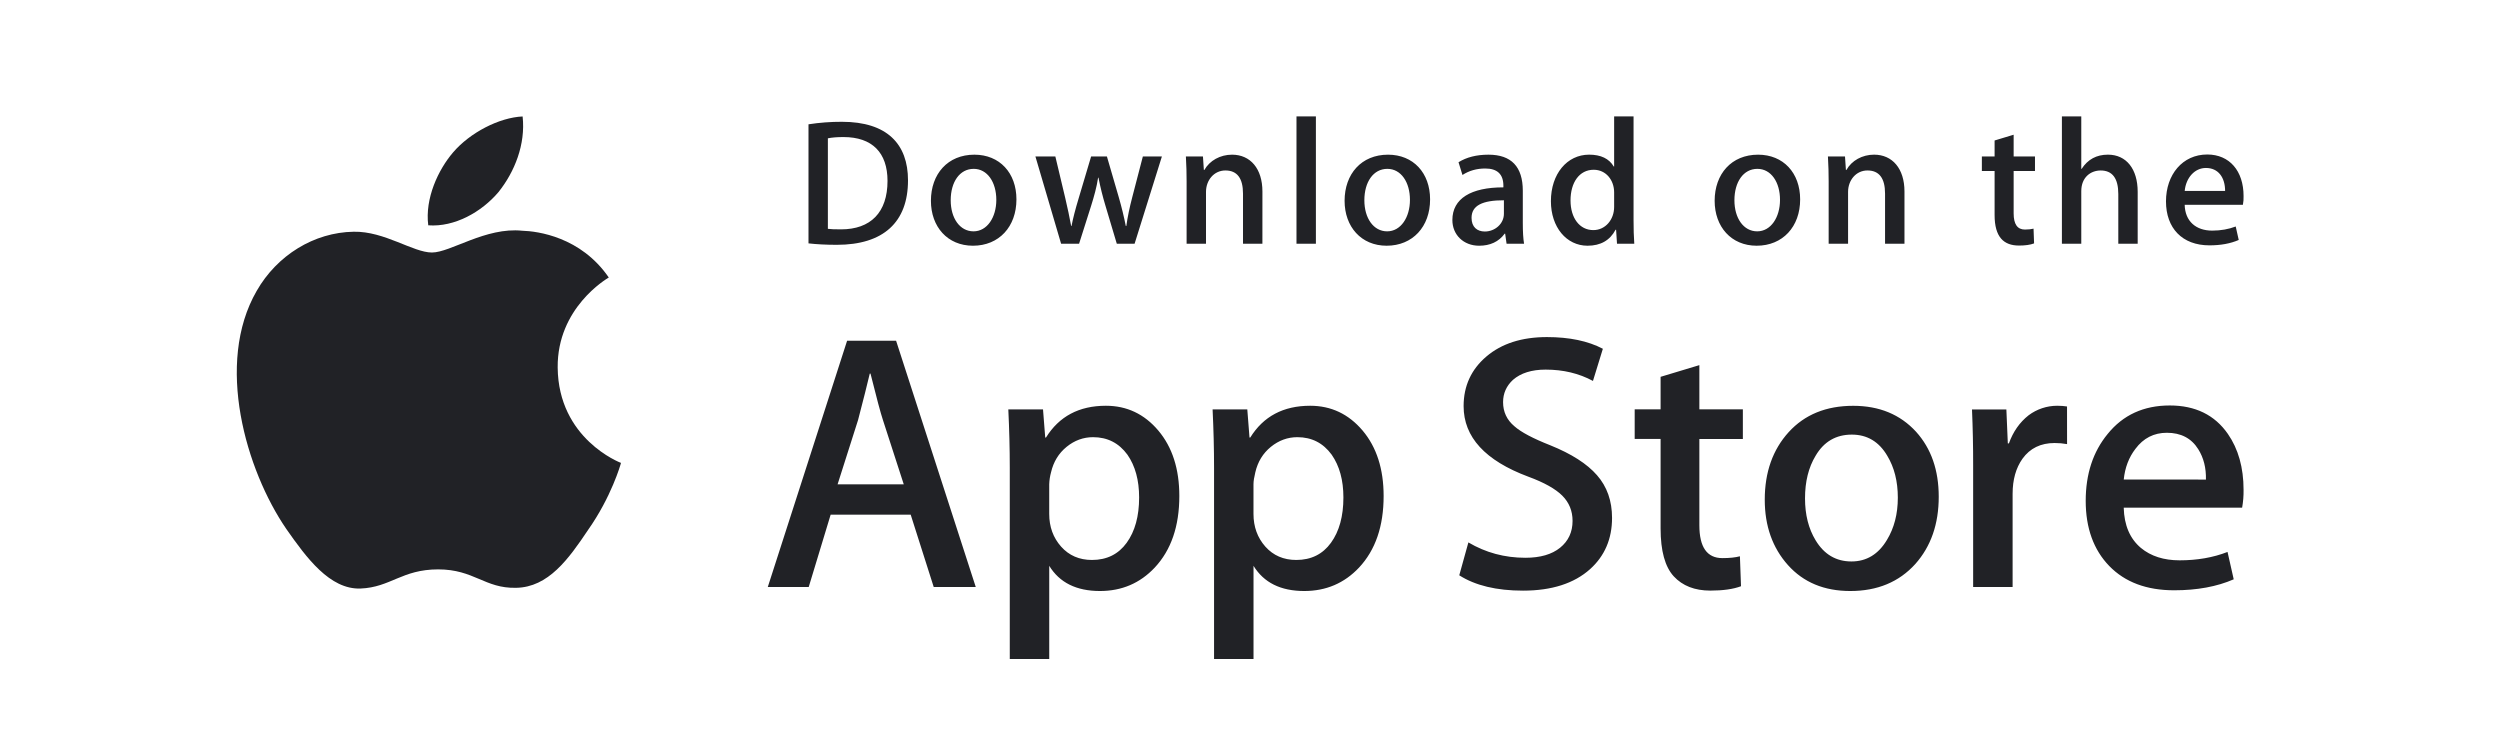 <svg width="801" height="238" viewBox="0 0 801 238" fill="none" xmlns="http://www.w3.org/2000/svg">
<g clip-path="url(#clip0_1_4)">
<path d="M178.68 117.755C178.508 98.645 194.331 89.348 195.055 88.915C186.094 75.854 172.204 74.069 167.323 73.927C155.657 72.699 144.342 80.905 138.399 80.905C132.338 80.905 123.187 74.045 113.324 74.247C100.632 74.442 88.759 81.789 82.247 93.196C68.808 116.456 78.831 150.638 91.707 169.439C98.147 178.653 105.673 188.928 115.524 188.567C125.162 188.175 128.762 182.43 140.392 182.43C151.915 182.43 155.296 188.567 165.342 188.335C175.685 188.175 182.197 179.086 188.413 169.795C195.856 159.247 198.845 148.847 198.963 148.314C198.726 148.231 178.882 140.653 178.68 117.755ZM159.702 61.559C164.886 55.078 168.432 46.261 167.448 37.314C159.945 37.646 150.563 42.502 145.16 48.84C140.38 54.426 136.11 63.58 137.213 72.189C145.64 72.818 154.293 67.938 159.702 61.559Z" fill="#212226"/>
<path d="M312.632 188.073H299.163L291.785 164.896H266.141L259.113 188.073H246L271.413 109.168H287.106L312.632 188.073ZM289.561 155.172L282.889 134.568C282.183 132.464 280.855 127.507 278.909 119.704H278.672C277.889 123.06 276.638 128.017 274.924 134.568L268.365 155.172H289.561ZM377.857 158.925C377.857 168.602 375.23 176.25 369.97 181.865C365.261 186.863 359.407 189.36 352.427 189.36C344.889 189.36 339.468 186.674 336.176 181.29V211.143H323.532V149.877C323.532 143.8 323.372 137.569 323.064 131.177H334.184L334.889 140.195H335.127C339.343 133.4 345.743 130.003 354.33 130.003C361.044 130.003 366.648 132.653 371.132 137.96C375.61 143.278 377.857 150.263 377.857 158.925ZM364.976 159.388C364.976 153.85 363.73 149.285 361.228 145.686C358.494 141.944 354.823 140.071 350.22 140.071C347.101 140.071 344.266 141.114 341.733 143.172C339.195 145.247 337.535 147.956 336.758 151.312C336.411 152.567 336.214 153.859 336.17 155.16V164.653C336.17 168.786 337.44 172.278 339.978 175.136C342.516 177.982 345.814 179.411 349.87 179.411C354.633 179.411 358.339 177.567 360.99 173.908C363.647 170.238 364.976 165.4 364.976 159.388ZM443.315 158.925C443.315 168.602 440.687 176.25 435.427 181.865C430.712 186.863 424.864 189.36 417.878 189.36C410.34 189.36 404.919 186.674 401.628 181.29V211.143H388.983V149.877C388.983 143.8 388.823 137.569 388.515 131.177H399.635L400.341 140.195H400.578C404.789 133.4 411.188 130.003 419.782 130.003C426.489 130.003 432.094 132.653 436.589 137.96C441.061 143.278 443.315 150.263 443.315 158.925ZM430.427 159.388C430.427 153.85 429.176 149.285 426.673 145.686C423.939 141.944 420.28 140.071 415.678 140.071C412.558 140.071 409.723 141.114 407.179 143.172C404.641 145.247 402.986 147.956 402.209 151.312C401.823 152.878 401.616 154.152 401.616 155.16V164.653C401.616 168.786 402.891 172.278 405.417 175.136C407.956 177.976 411.253 179.411 415.322 179.411C420.09 179.411 423.797 177.567 426.442 173.908C429.099 170.238 430.427 165.4 430.427 159.388ZM516.5 165.94C516.5 172.657 514.151 178.118 509.484 182.334C504.348 186.935 497.177 189.241 487.985 189.241C479.492 189.241 472.684 187.605 467.548 184.326L470.471 173.79C476.017 177.074 482.107 178.711 488.738 178.711C493.506 178.711 497.213 177.632 499.858 175.491C502.509 173.345 503.849 170.475 503.849 166.894C503.849 163.686 502.74 161.001 500.564 158.813C498.375 156.631 494.758 154.597 489.675 152.729C475.856 147.577 468.941 140.041 468.941 130.128C468.941 123.653 471.385 118.352 476.26 114.208C481.135 110.069 487.599 108 495.641 108C502.823 108 508.807 109.251 513.558 111.747L510.385 122.052C505.913 119.633 500.866 118.423 495.22 118.423C490.76 118.423 487.261 119.52 484.758 121.702C482.653 123.653 481.585 126.031 481.585 128.853C481.585 131.966 482.801 134.551 485.221 136.578C487.32 138.446 491.152 140.48 496.691 142.662C503.488 145.401 508.481 148.591 511.678 152.255C514.898 155.919 516.5 160.491 516.5 165.94ZM558.412 140.664H544.475V168.287C544.475 175.313 546.93 178.818 551.853 178.818C554.112 178.818 555.986 178.628 557.469 178.231L557.819 187.83C555.328 188.761 552.048 189.229 547.986 189.229C542.992 189.229 539.09 187.705 536.273 184.658C533.467 181.61 532.056 176.505 532.056 169.319V140.64H523.753V131.153H532.056V120.736L544.475 116.989V131.153H558.412V140.664ZM621.171 159.157C621.171 167.902 618.668 175.082 613.674 180.697C608.449 186.478 601.498 189.36 592.834 189.36C584.471 189.36 577.823 186.591 572.865 181.059C567.907 175.515 565.428 168.531 565.428 160.105C565.428 151.289 567.99 144.067 573.096 138.452C578.215 132.831 585.106 130.021 593.771 130.021C602.121 130.021 608.829 132.796 613.905 138.333C618.757 143.705 621.171 150.642 621.171 159.157ZM608.064 159.447C608.064 154.235 606.937 149.765 604.677 146.024C602.026 141.506 598.231 139.247 593.314 139.247C588.249 139.247 584.365 141.506 581.72 146.024C579.454 149.765 578.327 154.312 578.327 159.684C578.327 164.902 579.454 169.384 581.72 173.114C584.454 177.632 588.267 179.891 593.207 179.891C598.041 179.891 601.831 177.584 604.571 173.001C606.895 169.171 608.064 164.671 608.064 159.447ZM662.288 142.294C660.973 142.057 659.639 141.94 658.303 141.944C653.855 141.944 650.415 143.616 647.995 146.984C645.896 149.949 644.84 153.696 644.84 158.22V188.073H632.196V149.095C632.207 143.122 632.084 137.15 631.828 131.183H642.841L643.304 142.069H643.654C644.994 138.328 647.094 135.31 649.976 133.051C652.614 131.077 655.82 130.008 659.115 130.003C660.284 130.003 661.339 130.086 662.276 130.234L662.288 142.294ZM718.837 156.933C718.87 158.855 718.715 160.775 718.375 162.667H680.442C680.584 168.287 682.423 172.592 685.946 175.557C689.142 178.201 693.276 179.529 698.353 179.529C703.969 179.529 709.093 178.64 713.702 176.843L715.682 185.612C710.297 187.96 703.94 189.128 696.603 189.128C687.778 189.128 680.851 186.531 675.81 181.349C670.781 176.161 668.26 169.189 668.26 160.455C668.26 151.882 670.603 144.737 675.294 139.039C680.205 132.956 686.841 129.914 695.192 129.914C703.394 129.914 709.603 132.956 713.82 139.039C717.159 143.859 718.837 149.836 718.837 156.933ZM706.78 153.654C706.869 149.901 706.039 146.67 704.325 143.936C702.137 140.415 698.768 138.66 694.255 138.66C690.121 138.66 686.752 140.373 684.19 143.812C682.085 146.545 680.834 149.83 680.448 153.642L706.78 153.654Z" fill="#212226"/>
<path d="M268.133 78.439C264.616 78.439 261.574 78.267 259.041 77.977V39.829C262.583 39.282 266.163 39.012 269.746 39.022C284.247 39.022 290.925 46.155 290.925 57.782C290.925 71.194 283.037 78.439 268.133 78.439ZM270.256 43.914C268.299 43.914 266.633 44.032 265.251 44.317V73.316C265.998 73.435 267.433 73.488 269.45 73.488C278.951 73.488 284.36 68.081 284.36 57.954C284.36 48.924 279.467 43.914 270.256 43.914ZM311.736 78.73C303.563 78.73 298.267 72.629 298.267 64.346C298.267 55.713 303.676 49.558 312.198 49.558C320.252 49.558 325.667 55.369 325.667 63.889C325.667 72.629 320.086 78.73 311.736 78.73ZM311.973 54.1C307.483 54.1 304.607 58.298 304.607 64.168C304.607 69.925 307.543 74.123 311.914 74.123C316.285 74.123 319.22 69.634 319.22 64.049C319.22 58.357 316.344 54.1 311.973 54.1ZM372.271 50.133L363.523 78.095H357.823L354.2 65.952C353.299 62.982 352.548 59.968 351.952 56.922H351.833C351.377 59.97 350.511 63.023 349.591 65.952L345.737 78.095H339.978L331.746 50.133H338.133L341.3 63.427C342.048 66.593 342.676 69.581 343.198 72.403H343.317C343.773 70.049 344.521 67.109 345.618 63.486L349.591 50.139H354.656L358.458 63.201C359.377 66.367 360.124 69.474 360.706 72.409H360.872C361.275 69.534 361.91 66.48 362.77 63.201L366.168 50.139L372.271 50.133ZM404.474 78.095H398.259V62.039C398.259 57.094 396.361 54.616 392.619 54.616C388.936 54.616 386.403 57.782 386.403 61.464V78.095H380.188V58.126C380.188 55.654 380.129 53.003 379.957 50.127H385.425L385.715 54.444H385.887C387.56 51.456 390.952 49.558 394.754 49.558C400.625 49.558 404.48 54.047 404.48 61.351L404.474 78.095ZM421.614 78.095H415.393V37.303H421.614V78.095ZM444.275 78.73C436.109 78.73 430.807 72.629 430.807 64.346C430.807 55.713 436.215 49.558 444.732 49.558C452.792 49.558 458.201 55.369 458.201 63.889C458.206 72.629 452.62 78.73 444.275 78.73ZM444.507 54.1C440.017 54.1 437.141 58.298 437.141 64.168C437.141 69.925 440.082 74.123 444.441 74.123C448.818 74.123 451.748 69.634 451.748 64.049C451.754 58.357 448.883 54.1 444.507 54.1ZM482.706 78.095L482.255 74.876H482.089C480.192 77.467 477.422 78.73 473.911 78.73C468.899 78.73 465.341 75.22 465.341 70.5C465.341 63.599 471.325 60.029 481.686 60.029V59.513C481.686 55.831 479.735 53.987 475.88 53.987C473.122 53.987 470.702 54.681 468.573 56.063L467.31 51.977C469.896 50.365 473.122 49.558 476.912 49.558C484.219 49.558 487.907 53.412 487.907 61.126V71.425C487.907 74.247 488.032 76.435 488.311 78.101L482.706 78.095ZM481.852 64.168C474.949 64.168 471.485 65.84 471.485 69.806C471.485 72.741 473.27 74.176 475.749 74.176C478.911 74.176 481.852 71.763 481.852 68.484V64.168ZM518.089 78.095L517.798 73.607H517.626C515.841 76.998 512.84 78.73 508.647 78.73C501.904 78.73 496.91 72.8 496.91 64.458C496.91 55.713 502.088 49.552 509.157 49.552C512.899 49.552 515.55 50.815 517.045 53.353H517.17V37.303H523.391V70.559C523.391 73.263 523.456 75.795 523.622 78.095H518.089ZM517.17 61.642C517.17 57.729 514.578 54.391 510.622 54.391C506.014 54.391 503.197 58.476 503.197 64.227C503.197 69.866 506.121 73.725 510.498 73.725C514.406 73.725 517.17 70.328 517.17 66.302V61.642ZM562.836 78.73C554.669 78.73 549.373 72.629 549.373 64.346C549.373 55.713 554.782 49.558 563.299 49.558C571.358 49.558 576.767 55.369 576.767 63.889C576.773 72.629 571.192 78.73 562.836 78.73ZM563.067 54.1C558.584 54.1 555.707 58.298 555.707 64.168C555.707 69.925 558.643 74.123 563.008 74.123C567.385 74.123 570.315 69.634 570.315 64.049C570.326 58.357 567.45 54.1 563.067 54.1ZM610.193 78.095H603.971V62.039C603.971 57.094 602.074 54.616 598.331 54.616C594.648 54.616 592.122 57.782 592.122 61.464V78.095H585.901V58.126C585.901 55.654 585.841 53.003 585.669 50.127H591.137L591.428 54.444H591.6C593.266 51.456 596.665 49.552 600.46 49.552C606.332 49.552 610.193 54.041 610.193 61.345V78.095ZM652.01 54.794H645.172V68.371C645.172 71.828 646.37 73.553 648.79 73.553C649.887 73.553 650.806 73.435 651.548 73.263L651.719 77.983C650.516 78.445 648.902 78.676 646.898 78.676C641.999 78.676 639.069 75.973 639.069 68.893V54.794H634.989V50.133H639.069V45.011L645.172 43.167V50.127H652.01V54.794ZM684.914 78.095H678.704V62.158C678.704 57.154 676.812 54.622 673.064 54.622C669.844 54.622 666.843 56.81 666.843 61.239V78.095H660.633V37.303H666.843V54.1H666.967C668.924 51.053 671.759 49.552 675.377 49.552C681.296 49.552 684.914 54.153 684.914 61.464V78.095ZM718.624 65.609H699.972C700.09 70.903 703.595 73.891 708.785 73.891C711.543 73.891 714.081 73.429 716.323 72.569L717.289 76.886C714.644 78.036 711.531 78.611 707.907 78.611C699.159 78.611 693.982 73.085 693.982 64.517C693.982 55.944 699.284 49.499 707.207 49.499C714.354 49.499 718.837 54.794 718.837 62.792C718.877 63.736 718.806 64.681 718.624 65.609ZM712.924 61.179C712.924 56.863 710.748 53.815 706.774 53.815C703.204 53.815 700.381 56.922 699.978 61.179H712.924Z" fill="#212226"/>
</g>
<defs>
<clipPath id="clip0_1_4">
<rect width="800.207" height="237.1" fill="white" transform="translate(1.52588e-05 0.453)"/>
</clipPath>
</defs>
</svg>

